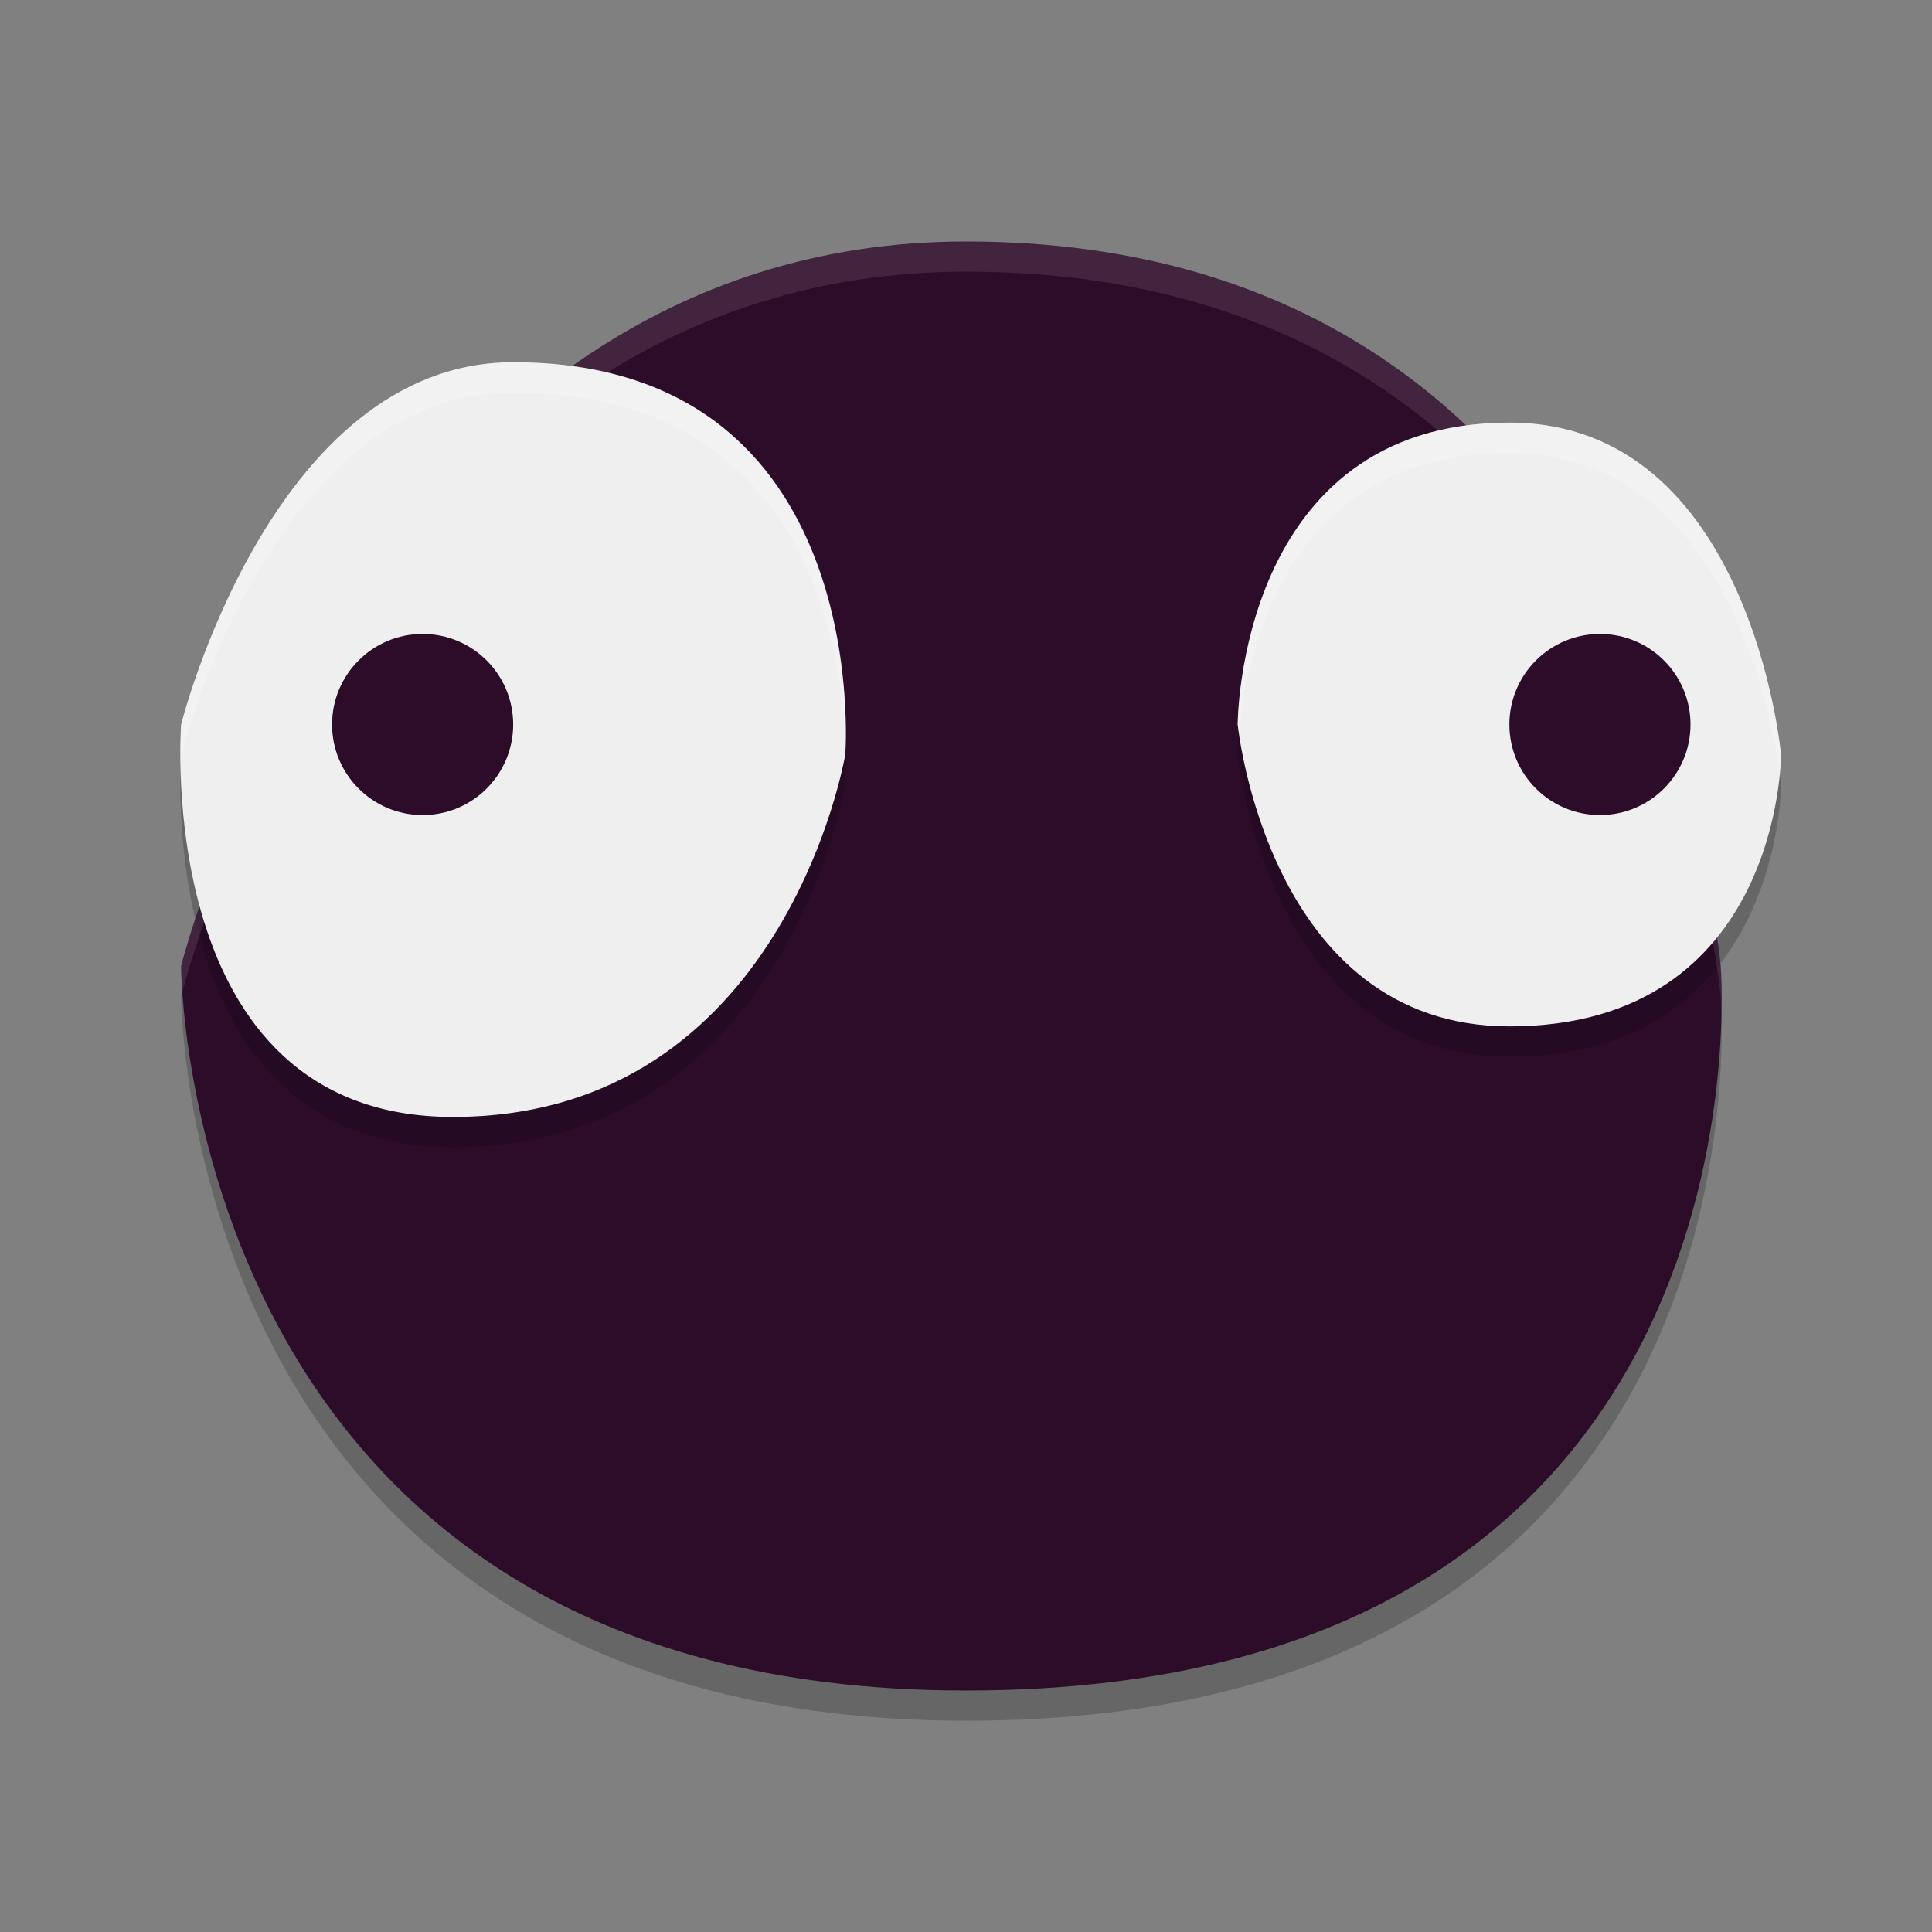 <svg width="64" height="64" version="1.1" xmlns="http://www.w3.org/2000/svg">
 <rect width="100%" height="100%" fill="#808080" stroke="none"/>
 <path d="m32 57c27 0 25-24 25-24s-2-24-25-24c-20 0-26 24-26 24s0 24 26 24z" style="opacity:.2"/>
 <path d="m32 56c27 0 25-24 25-24s-2-24-25-24c-20 0-26 24-26 24s0 24 26 24z" style="fill:#2d0c2a"/>
 <path d="m17 13c-8 0-11 12-11 12s-1 13 9 13c11 0 13-12 13-12s1-13-11-13zm33 2c-9 0-9 10-9 10s1 10 9 10c9 0 9-9 9-9s-1-11-9-11z" style="opacity:.2"/>
 <path d="M 32 8 C 12 8 6 32 6 32 C 6 32 6.014 32.393 6.043 32.854 C 6.255 32.03 12.356 9 32 9 C 55 9 57 33 57 33 C 57 33 57.01 33.368 57.02 33.613 C 57.04 32.63 57 32 57 32 C 57 32 55 8 32 8 z " style="fill:#ffffff;opacity:.1"/>
 <path d="m17 12c-8 0-11 12-11 12s-1 13 9 13c11 0 13-12 13-12s1-13-11-13zm33 2c-9 0-9 10-9 10s1 10 9 10c9 0 9-9 9-9s-1-11-9-11z" style="fill:#efefef"/>
 <circle cx="14" cy="24" r="3" style="fill:#2d0c2a"/>
 <circle cx="53" cy="24" r="3" style="fill:#2d0c2a"/>
 <path d="M 17 12 C 9 12 6 24 6 24 C 6 24 5.98 24.547 5.988 25.283 C 5.993 25.185 6 25 6 25 C 6 25 9 13 17 13 C 26.987 13 27.953 21.916 28.002 24.938 C 28.027 24.584 28.832 12 17 12 z M 50 14 C 41 14 41 24 41 24 C 41 24 41.022 24.163 41.045 24.324 C 41.222 22.137 42.369 15 50 15 C 57.207 15 58.721 23.854 58.953 25.625 C 58.986 25.263 59 25 59 25 C 59 25 58 14 50 14 z " style="fill:#ffffff;opacity:.2"/>
</svg>
